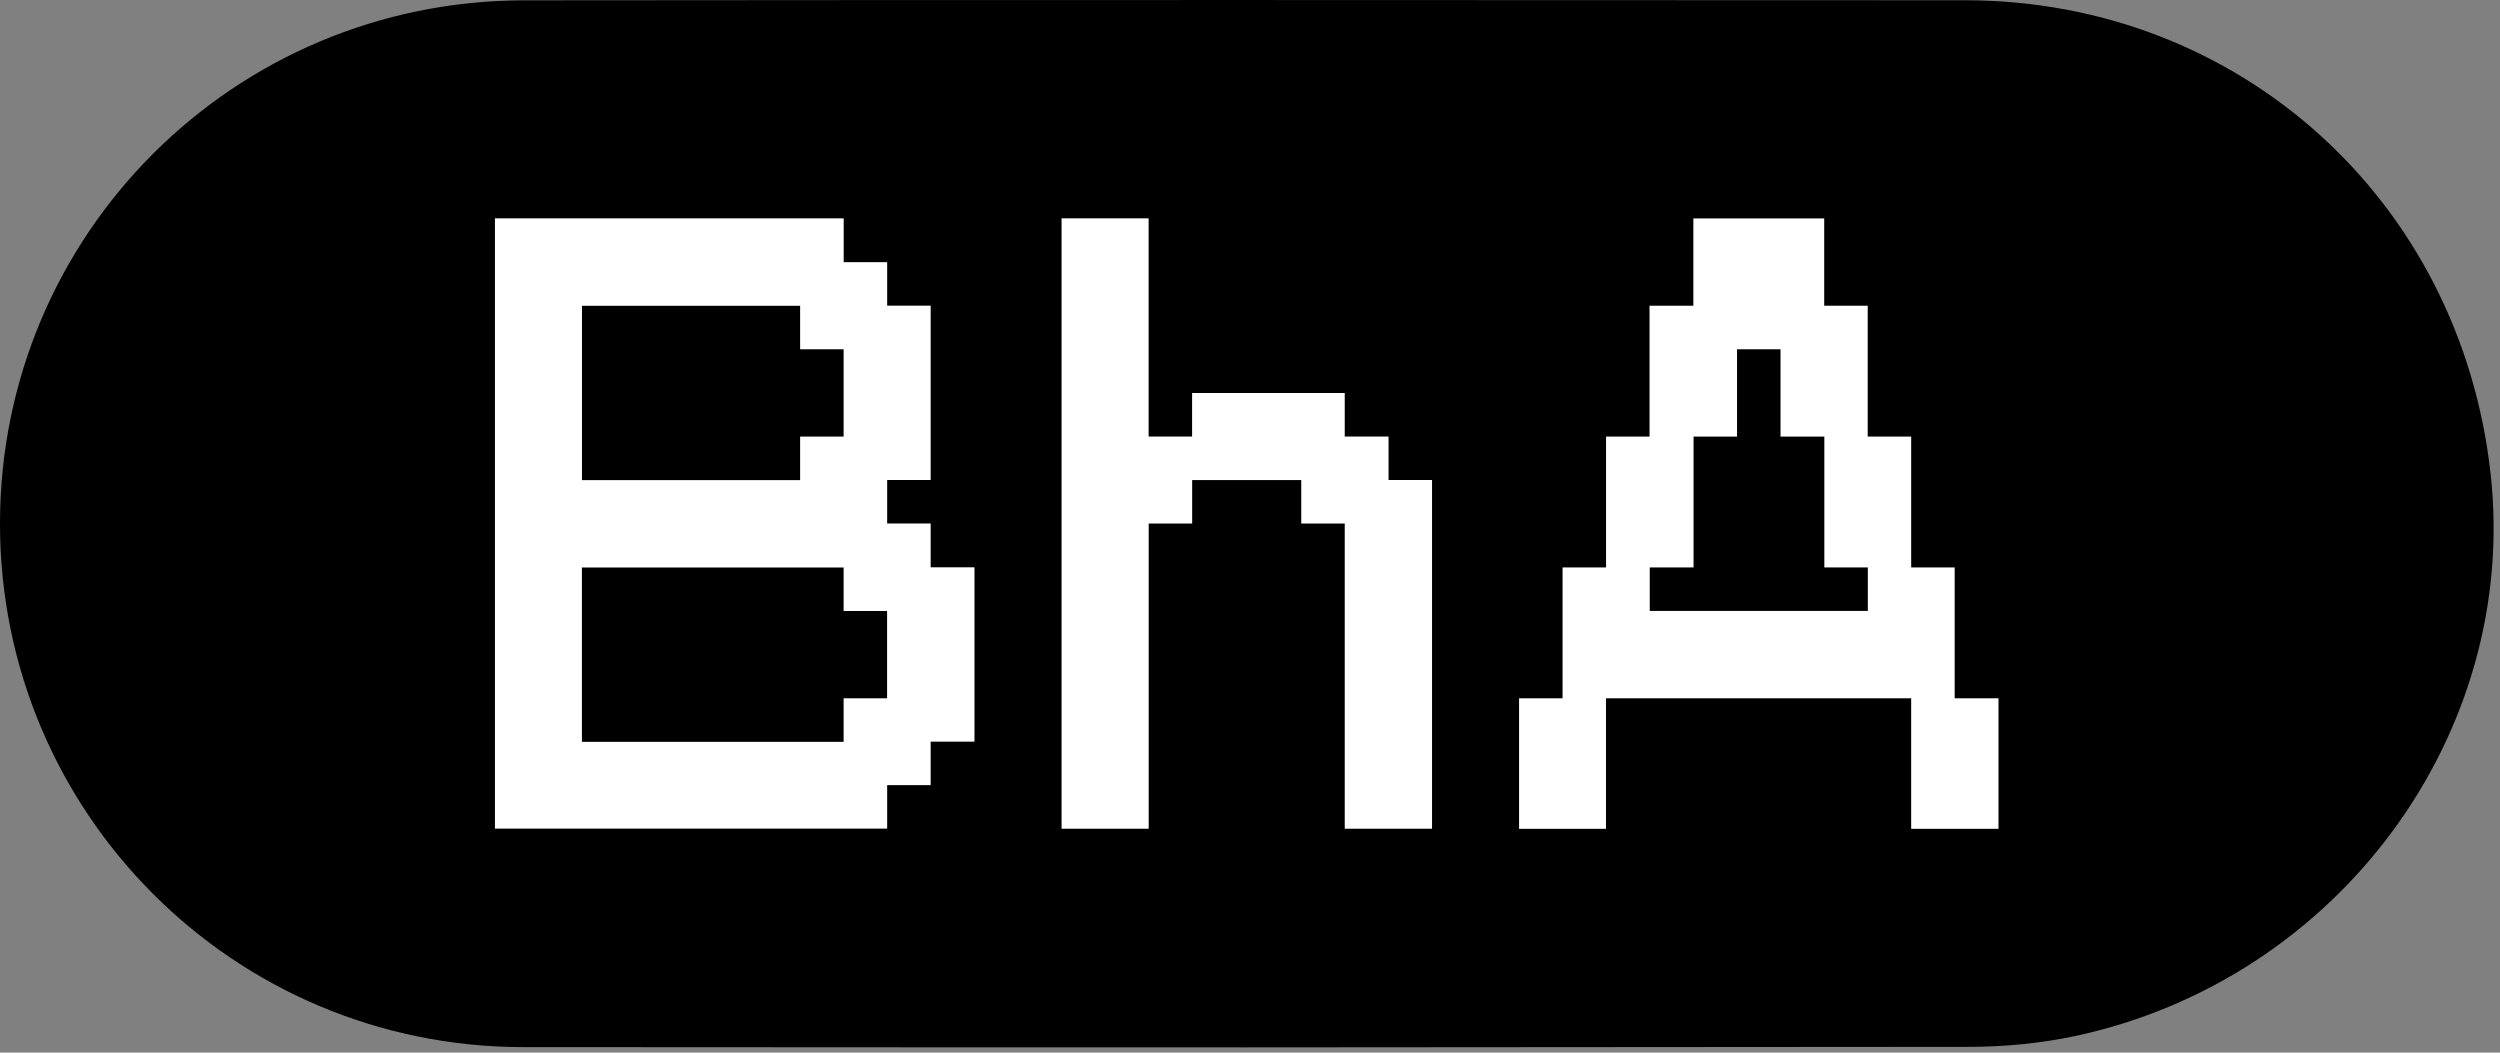 <svg width="380" height="160" viewBox="0 0 380 160" fill="none" xmlns="http://www.w3.org/2000/svg">
<rect x="0" y="0" width="380" height="160" fill="#808080" stroke="none"/>
<path d="M298.71 0.04C340.38 0.07 374.01 30.45 378.58 72.08C382.92 111.61 355.4 148.94 315.4 157.48C310.11 158.61 304.58 159.12 299.16 159.12C175.91 159.21 202.79 159.23 79.54 159.16C35.44 159.14 -0.03 123.5 1.90161e-05 79.54C0.03 35.61 35.53 0.1 79.67 0.05C141.3 -0.02 237.28 -1.11759e-08 298.71 0.04Z" fill="black"/>
<path d="M75.23 125.98V33.19H128.24V39.85H134.85V46.46H141.46V72.96H134.85V79.57H141.46V86.23H148.12V112.73H141.46V119.34H134.85V125.95H75.23V125.98ZM121.62 72.97V66.36H128.23V53.09H121.62V46.48H88.46V72.98H121.62V72.97ZM128.23 112.75V106.14H134.84V92.87H128.23V86.26H88.45V112.76H128.23V112.75Z" fill="white"/>
<path d="M161.36 125.98V33.19H174.59V66.35H181.2V59.74H204.4V66.35H211.06V72.96H217.67V125.97H204.4V79.58H197.79V72.97H181.21V79.58H174.6V125.97H161.37L161.36 125.98Z" fill="white"/>
<path d="M230.9 125.98V106.14H237.51V86.25H244.12V66.36H250.73V46.47H257.39V33.2H277.28V46.47H283.89V66.36H290.5V86.25H297.11V106.14H303.77V125.98H290.5V106.14H244.11V125.98H230.88H230.9ZM283.91 92.86V86.25H277.3V66.36H270.64V53.09H264.03V66.36H257.42V86.25H250.76V92.86H283.92H283.91Z" fill="white"/>
</svg>
